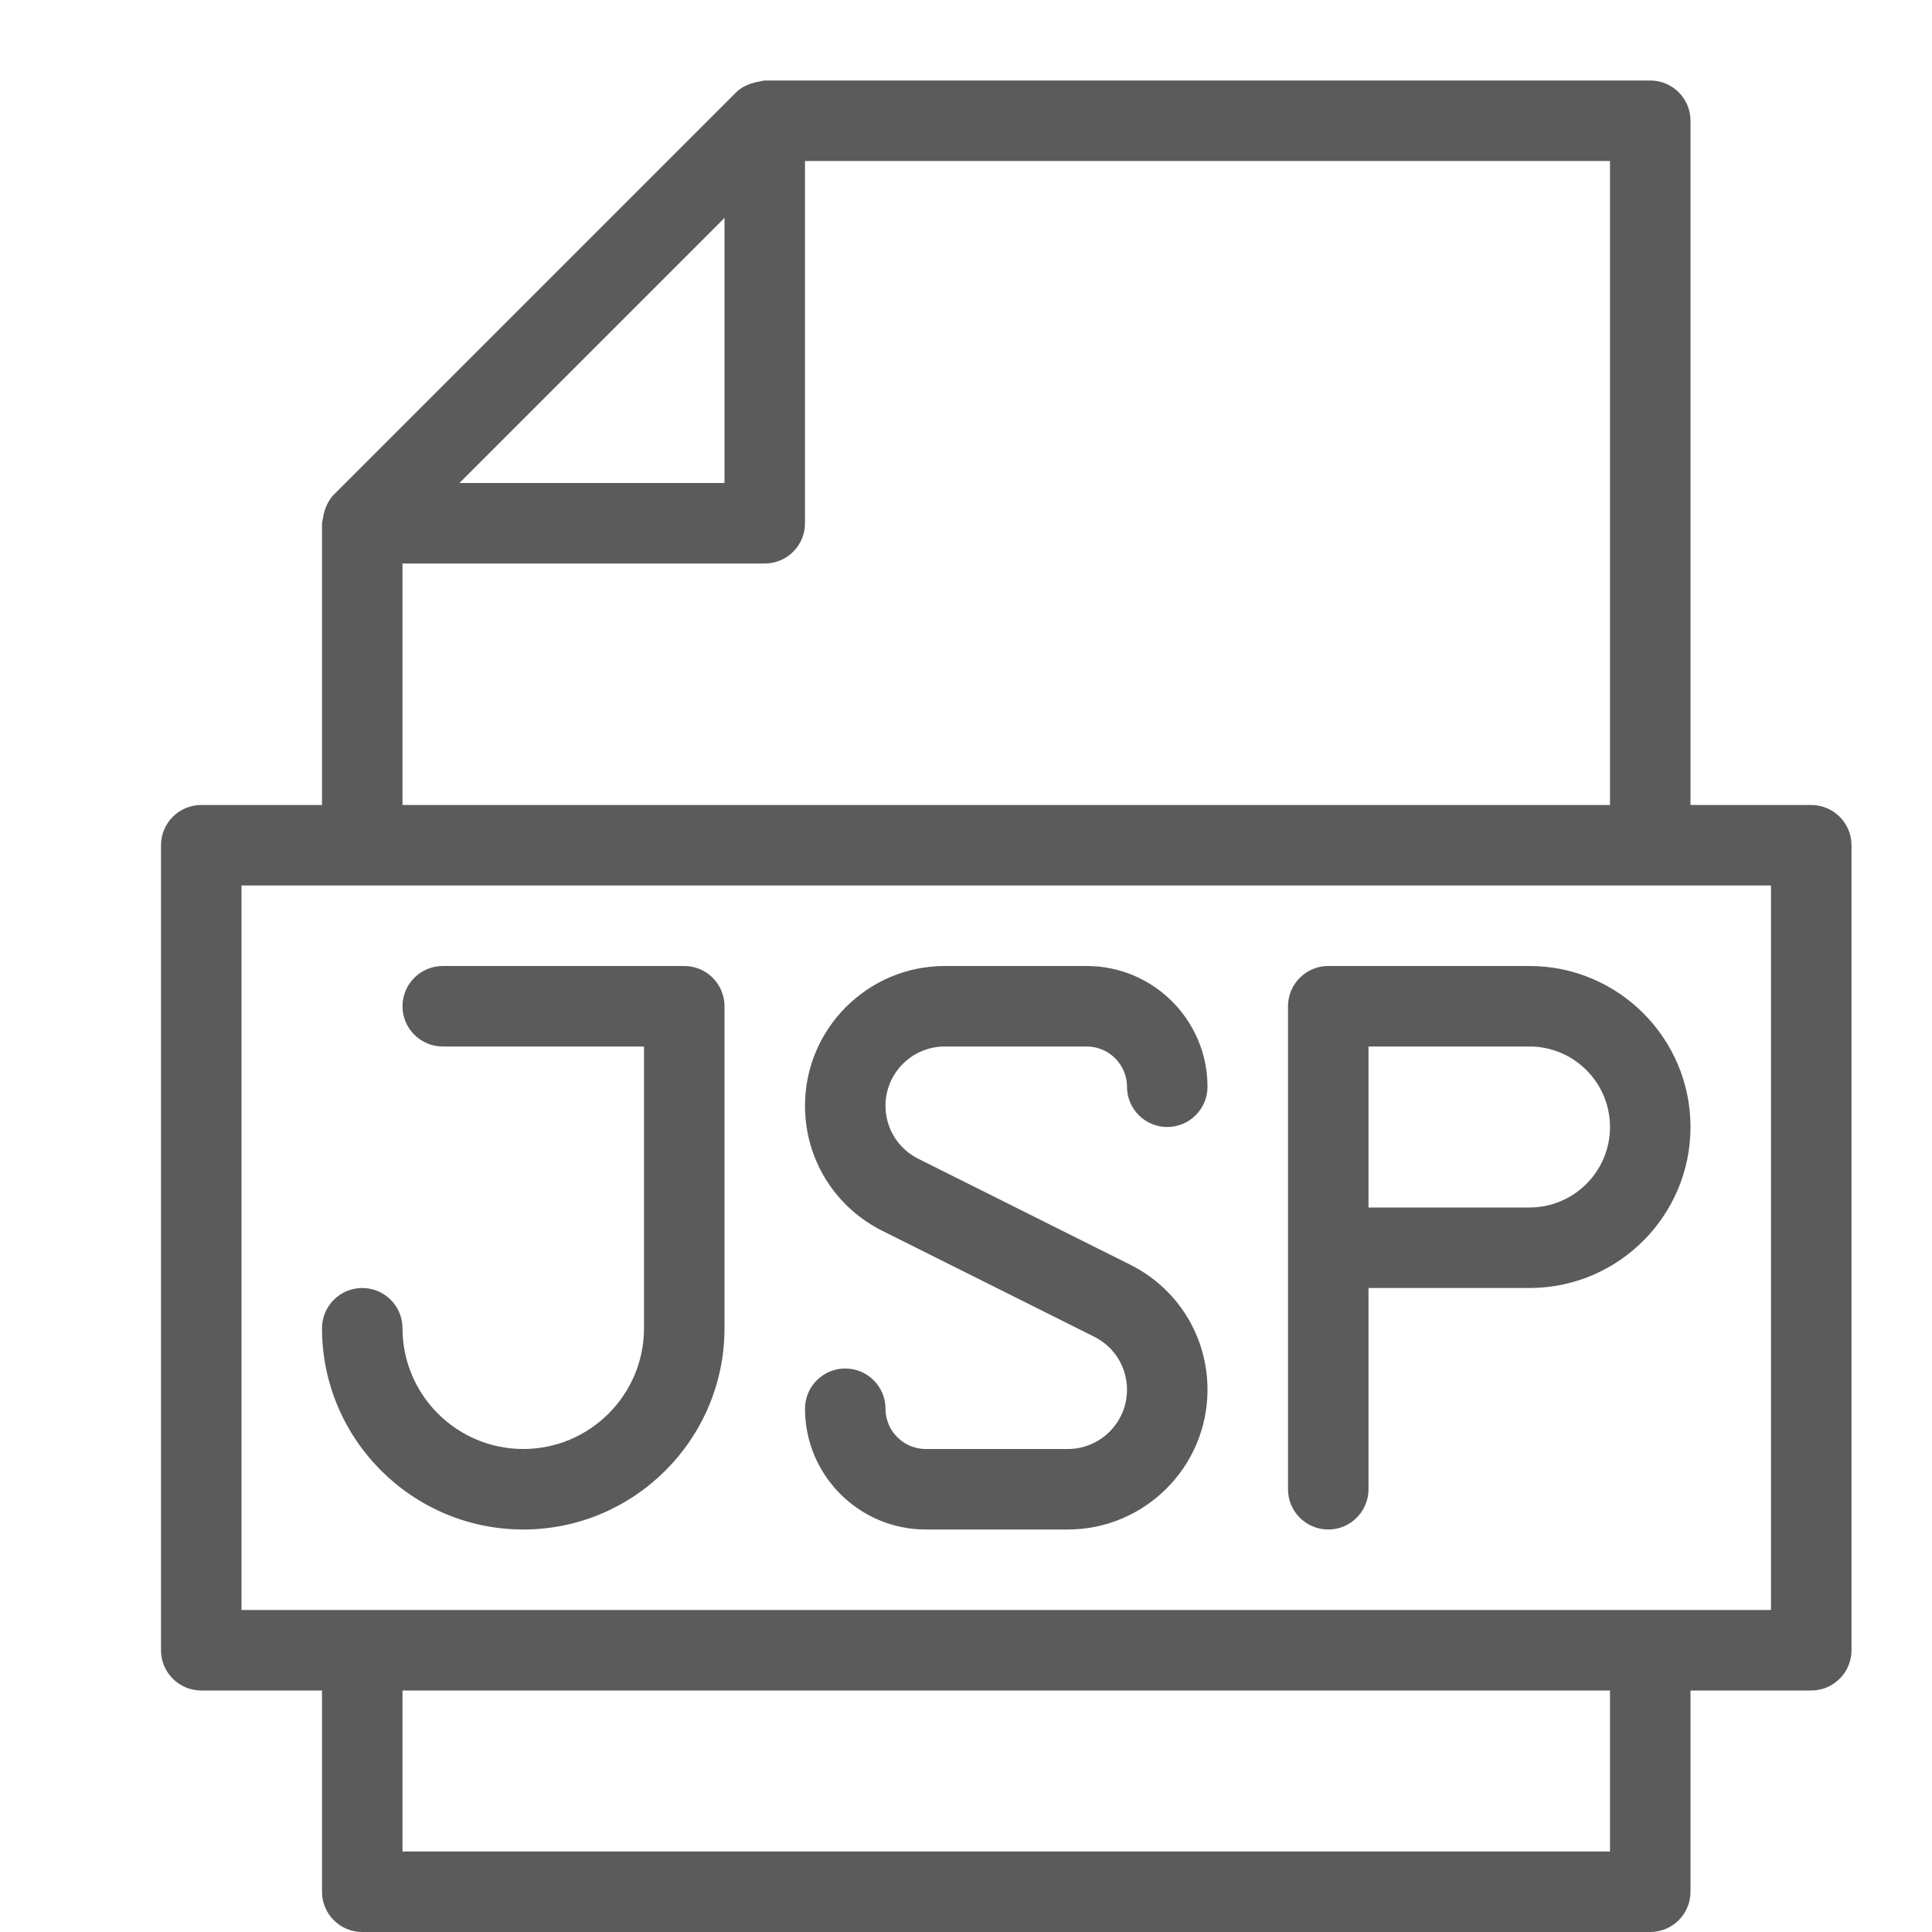 <svg xmlns="http://www.w3.org/2000/svg"  viewBox="0 0 24 24" width="512px" height="512px"><path fill="#5B5B5B" d="M6.5,19C7.878,19,9,17.879,9,16.5v-4C9,12.224,8.776,12,8.5,12h-3C5.224,12,5,12.224,5,12.5S5.224,13,5.5,13	H8v3.5C8,17.327,7.327,18,6.5,18S5,17.327,5,16.5C5,16.224,4.776,16,4.5,16S4,16.224,4,16.5C4,17.879,5.122,19,6.5,19z"/><path fill="#5B5B5B" d="M13.264,18H11.5c-0.276,0-0.5-0.225-0.5-0.5c0-0.276-0.224-0.5-0.5-0.5S10,17.224,10,17.5	c0,0.827,0.673,1.5,1.5,1.5h1.764C14.221,19,15,18.221,15,17.264c0-0.661-0.367-1.256-0.959-1.553l-2.633-1.316	C11.156,14.269,11,14.017,11,13.736C11,13.33,11.33,13,11.736,13H13.5c0.276,0,0.5,0.225,0.5,0.5c0,0.276,0.224,0.5,0.5,0.5	s0.5-0.224,0.5-0.5c0-0.827-0.673-1.5-1.5-1.5h-1.764C10.779,12,10,12.779,10,13.736c0,0.661,0.367,1.256,0.959,1.553l2.633,1.316	C13.844,16.731,14,16.983,14,17.264C14,17.67,13.67,18,13.264,18z"/><path fill="#5B5B5B" d="M16.5,19c0.276,0,0.5-0.224,0.5-0.5V16h2c1.103,0,2-0.897,2-2s-0.897-2-2-2h-2.5c-0.276,0-0.5,0.224-0.5,0.5	v6C16,18.776,16.224,19,16.5,19z M17,13h2c0.551,0,1,0.448,1,1s-0.449,1-1,1h-2V13z"/><path fill="#5B5B5B" d="M4.5,24h16c0.276,0,0.5-0.224,0.5-0.5V21h1.5c0.276,0,0.5-0.224,0.5-0.5v-10c0-0.276-0.224-0.5-0.5-0.5H21	V1.5C21,1.224,20.776,1,20.5,1h-11C9.477,1,9.456,1.01,9.433,1.013C9.413,1.016,9.395,1.02,9.375,1.025	C9.29,1.047,9.21,1.083,9.146,1.146l-5,5C4.084,6.209,4.048,6.289,4.025,6.373c-0.006,0.022-0.01,0.041-0.012,0.063	C4.01,6.458,4,6.478,4,6.5V10H2.5C2.224,10,2,10.224,2,10.5v10C2,20.776,2.224,21,2.5,21H4v2.5C4,23.776,4.224,24,4.5,24z M20,23H5	v-2h15V23z M9,2.707V6H5.707L9,2.707z M5,7h4.5C9.776,7,10,6.776,10,6.5V2h10v8H5V7z M3,11h19v9H3V11z"/></svg>